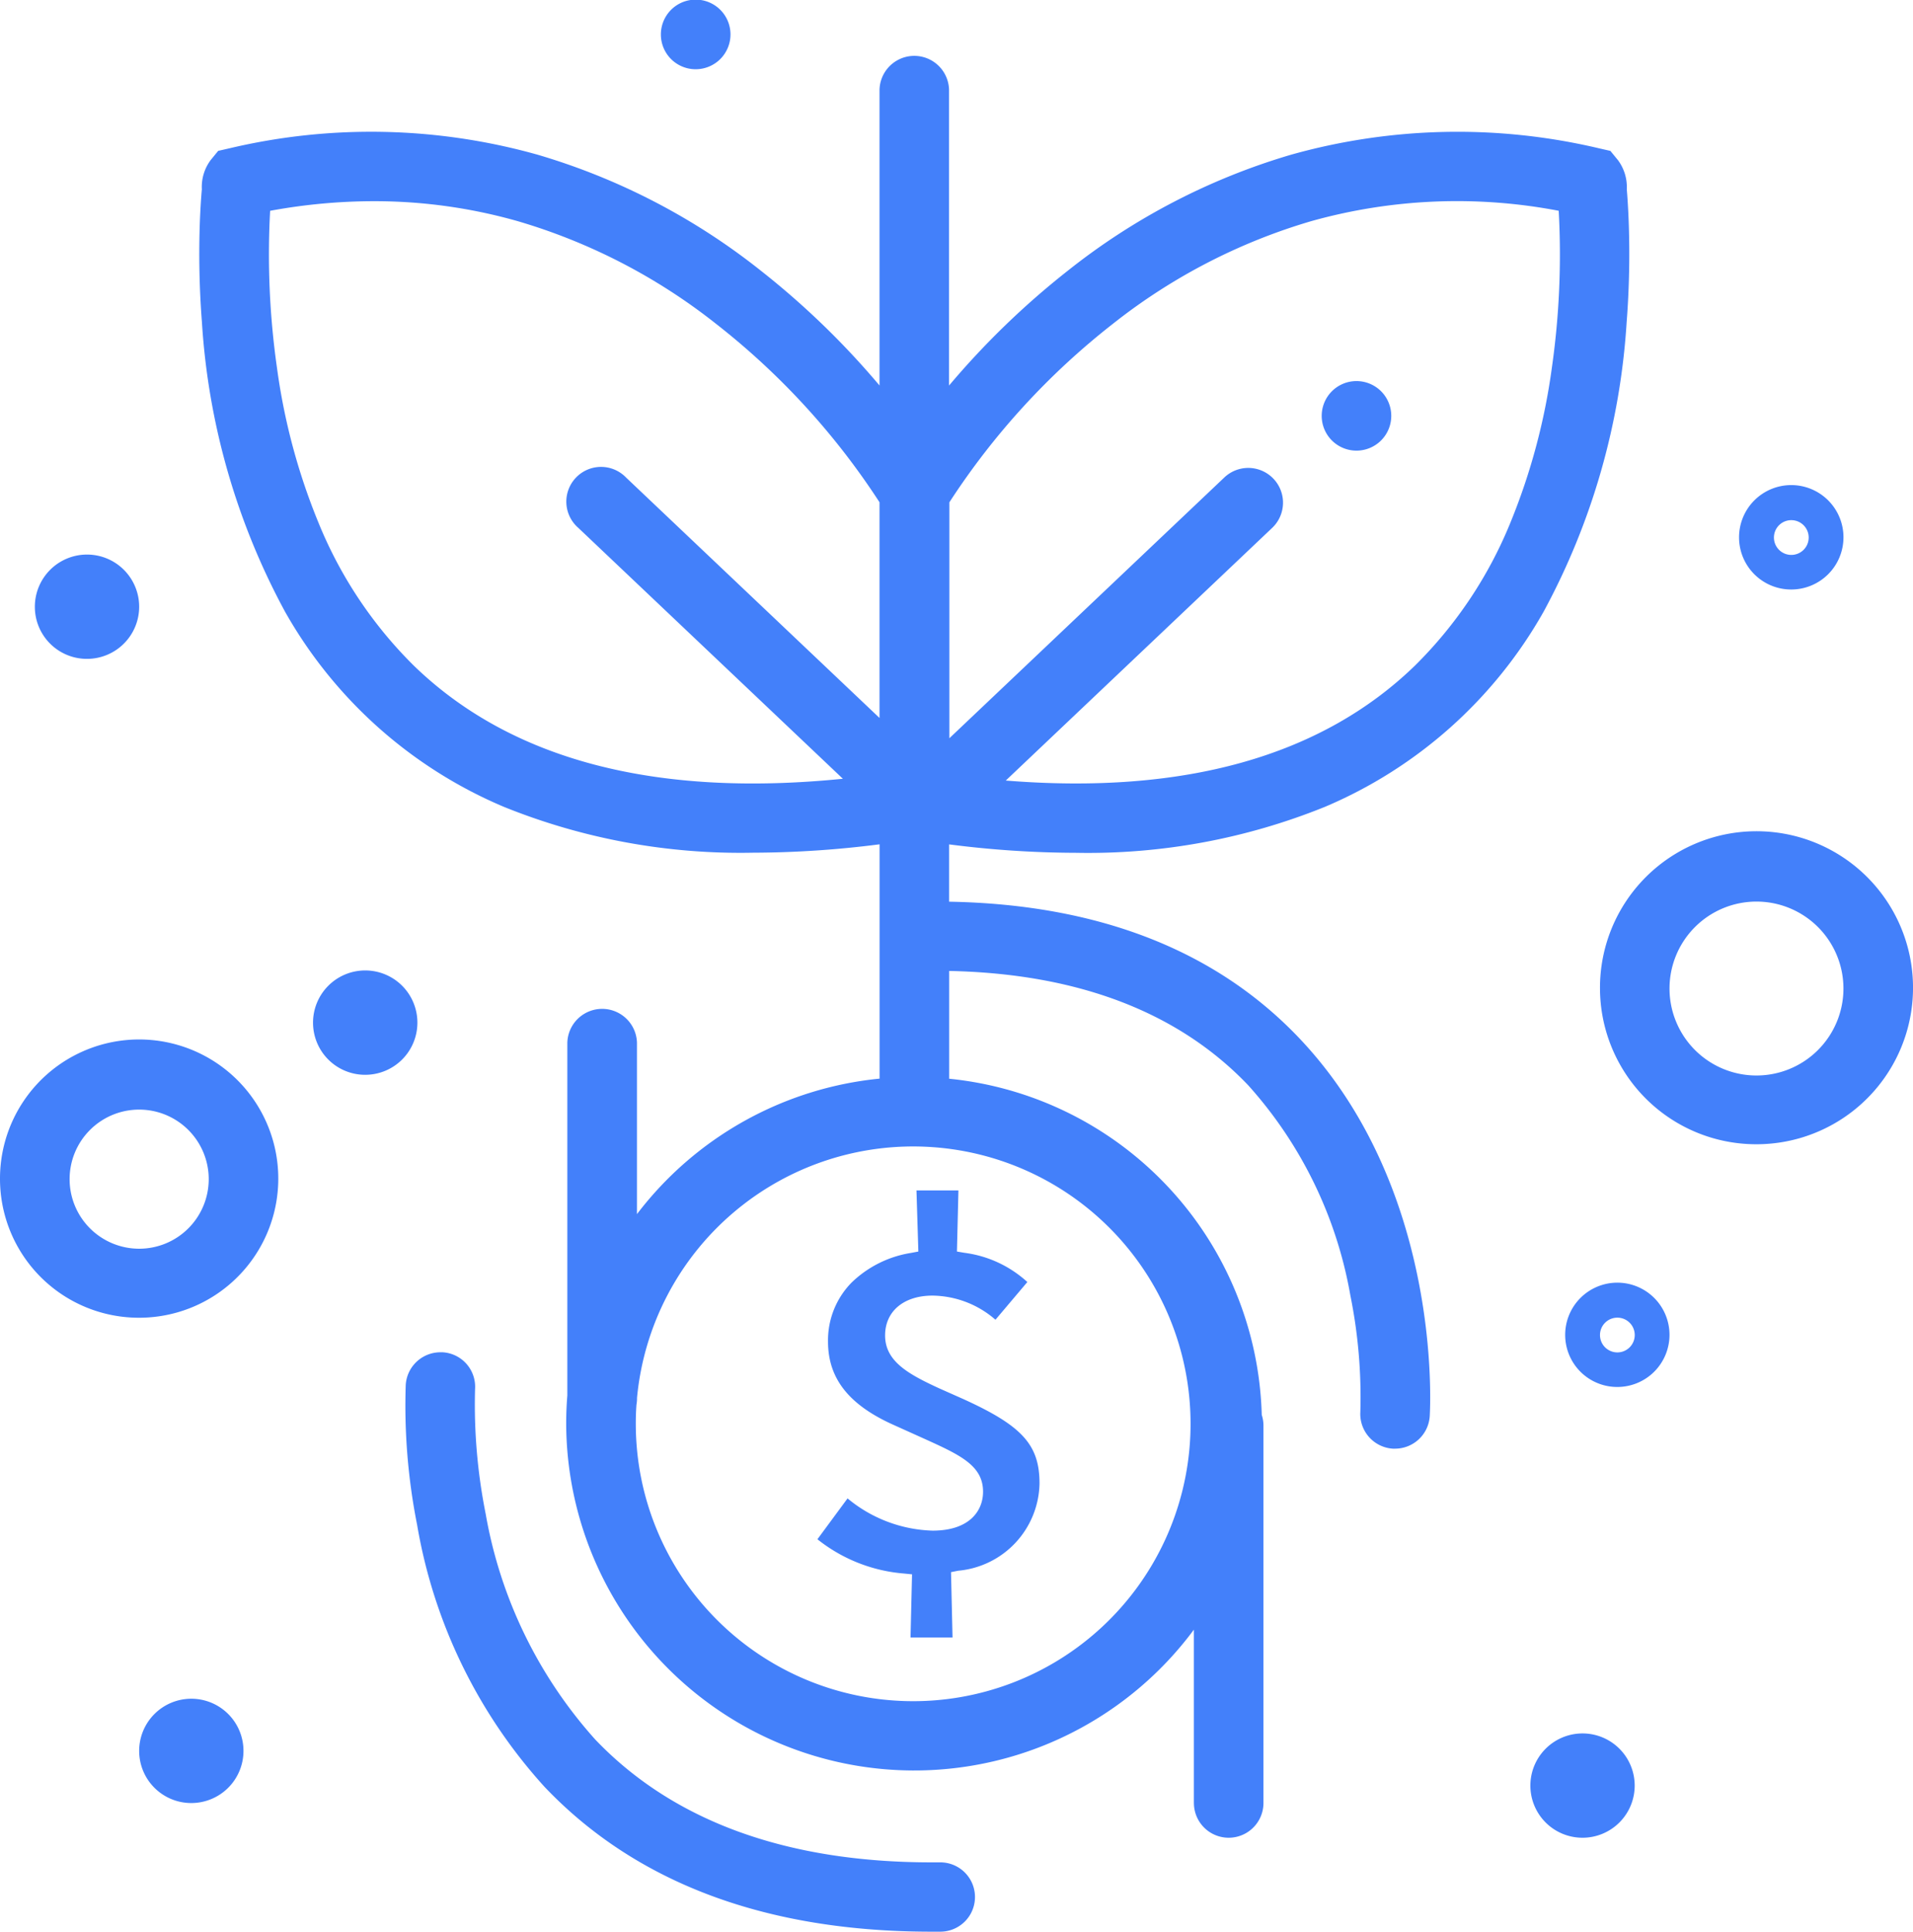 <svg xmlns="http://www.w3.org/2000/svg" width="72.001" height="72.711" viewBox="0 0 72.001 72.711">
    <path data-name="Union 13" d="M20.5 67.263a19.532 19.532 0 0 1-4.8-9.863 23.067 23.067 0 0 1-.429-5.272 1.309 1.309 0 0 1 1.303-1.228h.084a1.3 1.3 0 0 1 1.222 1.384 20.993 20.993 0 0 0 .4 4.7 17.107 17.107 0 0 0 4.131 8.5C25.34 68.547 29.6 70.1 35.063 70.1h.322a1.3 1.3 0 0 1 .013 2.609h-.337c-6.223.002-11.119-1.83-14.561-5.446zm37.1-.046a1.963 1.963 0 1 1 1.962 1.956 1.961 1.961 0 0 1-1.962-1.956zm-12.665.65v-6.526a13.1 13.1 0 0 1-23.625-7.748q0-.539.043-1.067V39.249a1.311 1.311 0 0 1 2.621 0V45.7a13.088 13.088 0 0 1 9.131-5.1v-8.82a37.92 37.92 0 0 1-4.769.316 23.747 23.747 0 0 1-9.376-1.728 17.085 17.085 0 0 1-8.235-7.349A26.313 26.313 0 0 1 7.6 12.129a33.368 33.368 0 0 1-.074-3.871c.021-.5.049-.891.071-1.13a1.694 1.694 0 0 1 .33-1.1l.285-.349.438-.1a23.156 23.156 0 0 1 11.594.247 24.7 24.7 0 0 1 8.394 4.364 30.515 30.515 0 0 1 4.465 4.32V3.376a1.309 1.309 0 0 1 2.617 0v11.136a30.553 30.553 0 0 1 4.468-4.321 24.693 24.693 0 0 1 8.392-4.364 23.153 23.153 0 0 1 11.593-.247l.438.1.286.349a1.7 1.7 0 0 1 .332 1.1c.02.239.048.628.068 1.13a33.147 33.147 0 0 1-.074 3.871A26.3 26.3 0 0 1 58.1 23.021a17.1 17.1 0 0 1-8.233 7.349 23.762 23.762 0 0 1-9.375 1.73 37.768 37.768 0 0 1-4.769-.317v2.157c5.6.1 10.024 1.823 13.165 5.123 5.4 5.677 4.944 13.9 4.924 14.242a1.308 1.308 0 0 1-1.306 1.223h-.084a1.309 1.309 0 0 1-1.222-1.385 19.281 19.281 0 0 0-.376-4.385 15.919 15.919 0 0 0-3.847-7.911c-2.629-2.754-6.411-4.2-11.252-4.3v4.057a13.069 13.069 0 0 1 11.764 12.652 1.314 1.314 0 0 1 .065.408v14.2a1.309 1.309 0 0 1-2.618 0zM23.93 53.593a10.44 10.44 0 1 0 .046-.979v.025a1.324 1.324 0 0 1-.021.234q-.026.356-.025.72zM10.167 7.935a30.245 30.245 0 0 0 .258 5.911 23.653 23.653 0 0 0 1.564 5.833 16.076 16.076 0 0 0 3.595 5.385c3.653 3.536 9.073 4.96 16.14 4.249l-9.96-9.446a1.307 1.307 0 1 1 1.8-1.892l9.539 9.049v-8.118a27.551 27.551 0 0 0-6.153-6.717 22.018 22.018 0 0 0-7.48-3.869 19.716 19.716 0 0 0-5.407-.747 21.59 21.59 0 0 0-3.896.362zm43.079 17.128a16.083 16.083 0 0 0 3.6-5.385 23.782 23.782 0 0 0 1.562-5.833 30.088 30.088 0 0 0 .258-5.911 20.339 20.339 0 0 0-9.3.386 22.018 22.018 0 0 0-7.48 3.869 27.569 27.569 0 0 0-6.154 6.719v8.88l10.346-9.813a1.308 1.308 0 1 1 1.807 1.892l-10.03 9.513c6.698.539 11.869-.906 15.391-4.317zM5.238 65.912A1.963 1.963 0 1 1 7.2 67.867a1.961 1.961 0 0 1-1.962-1.955zm30.613-4.275H34.27l.057-2.379-.3-.03a5.99 5.99 0 0 1-3.261-1.29L31.9 56.4a5.239 5.239 0 0 0 3.2 1.214c1.4 0 1.9-.755 1.9-1.465 0-.992-.878-1.389-2.205-1.991l-1.109-.5c-1.722-.758-2.521-1.758-2.521-3.158a3.1 3.1 0 0 1 .883-2.22 4.149 4.149 0 0 1 2.242-1.12l.275-.052-.071-2.3h1.579l-.056 2.3.283.048a4.33 4.33 0 0 1 2.367 1.1l-1.2 1.419a3.671 3.671 0 0 0-2.368-.908c-1.084 0-1.786.59-1.786 1.5 0 .978.883 1.46 2.039 1.992l.9.4c2.228 1.012 2.873 1.727 2.873 3.18a3.36 3.36 0 0 1-3.06 3.283l-.271.054.057 2.445zM58.91 50.251a1.963 1.963 0 1 1 1.965 1.955 1.959 1.959 0 0 1-1.965-1.955zm1.31 0a.654.654 0 1 0 .655-.654.654.654 0 0 0-.655.654zM0 44.378A5.237 5.237 0 1 1 5.238 49.6 5.229 5.229 0 0 1 0 44.378zm2.62 0a2.618 2.618 0 1 0 2.618-2.612 2.617 2.617 0 0 0-2.618 2.612zm57.6-7.178a5.891 5.891 0 1 1 5.891 5.87 5.88 5.88 0 0 1-5.891-5.87zm2.617 0a3.273 3.273 0 1 0 3.273-3.264 3.272 3.272 0 0 0-3.273 3.264zm-51.055 1.3a1.964 1.964 0 1 1 1.965 1.956 1.961 1.961 0 0 1-1.965-1.956zM1.312 22.84a1.963 1.963 0 1 1 1.961 1.96 1.958 1.958 0 0 1-1.961-1.96zm64.142-2.61a1.965 1.965 0 1 1 1.966 1.959 1.961 1.961 0 0 1-1.966-1.959zm1.313 0a.654.654 0 1 0 .653-.651.653.653 0 0 0-.653.651zm-17.021-4.568a1.309 1.309 0 1 1 1.31 1.3 1.308 1.308 0 0 1-1.31-1.3zM24.874 1.306a1.31 1.31 0 1 1 1.308 1.3 1.308 1.308 0 0 1-1.308-1.3z" style="fill:#4380fa"/>
</svg>
